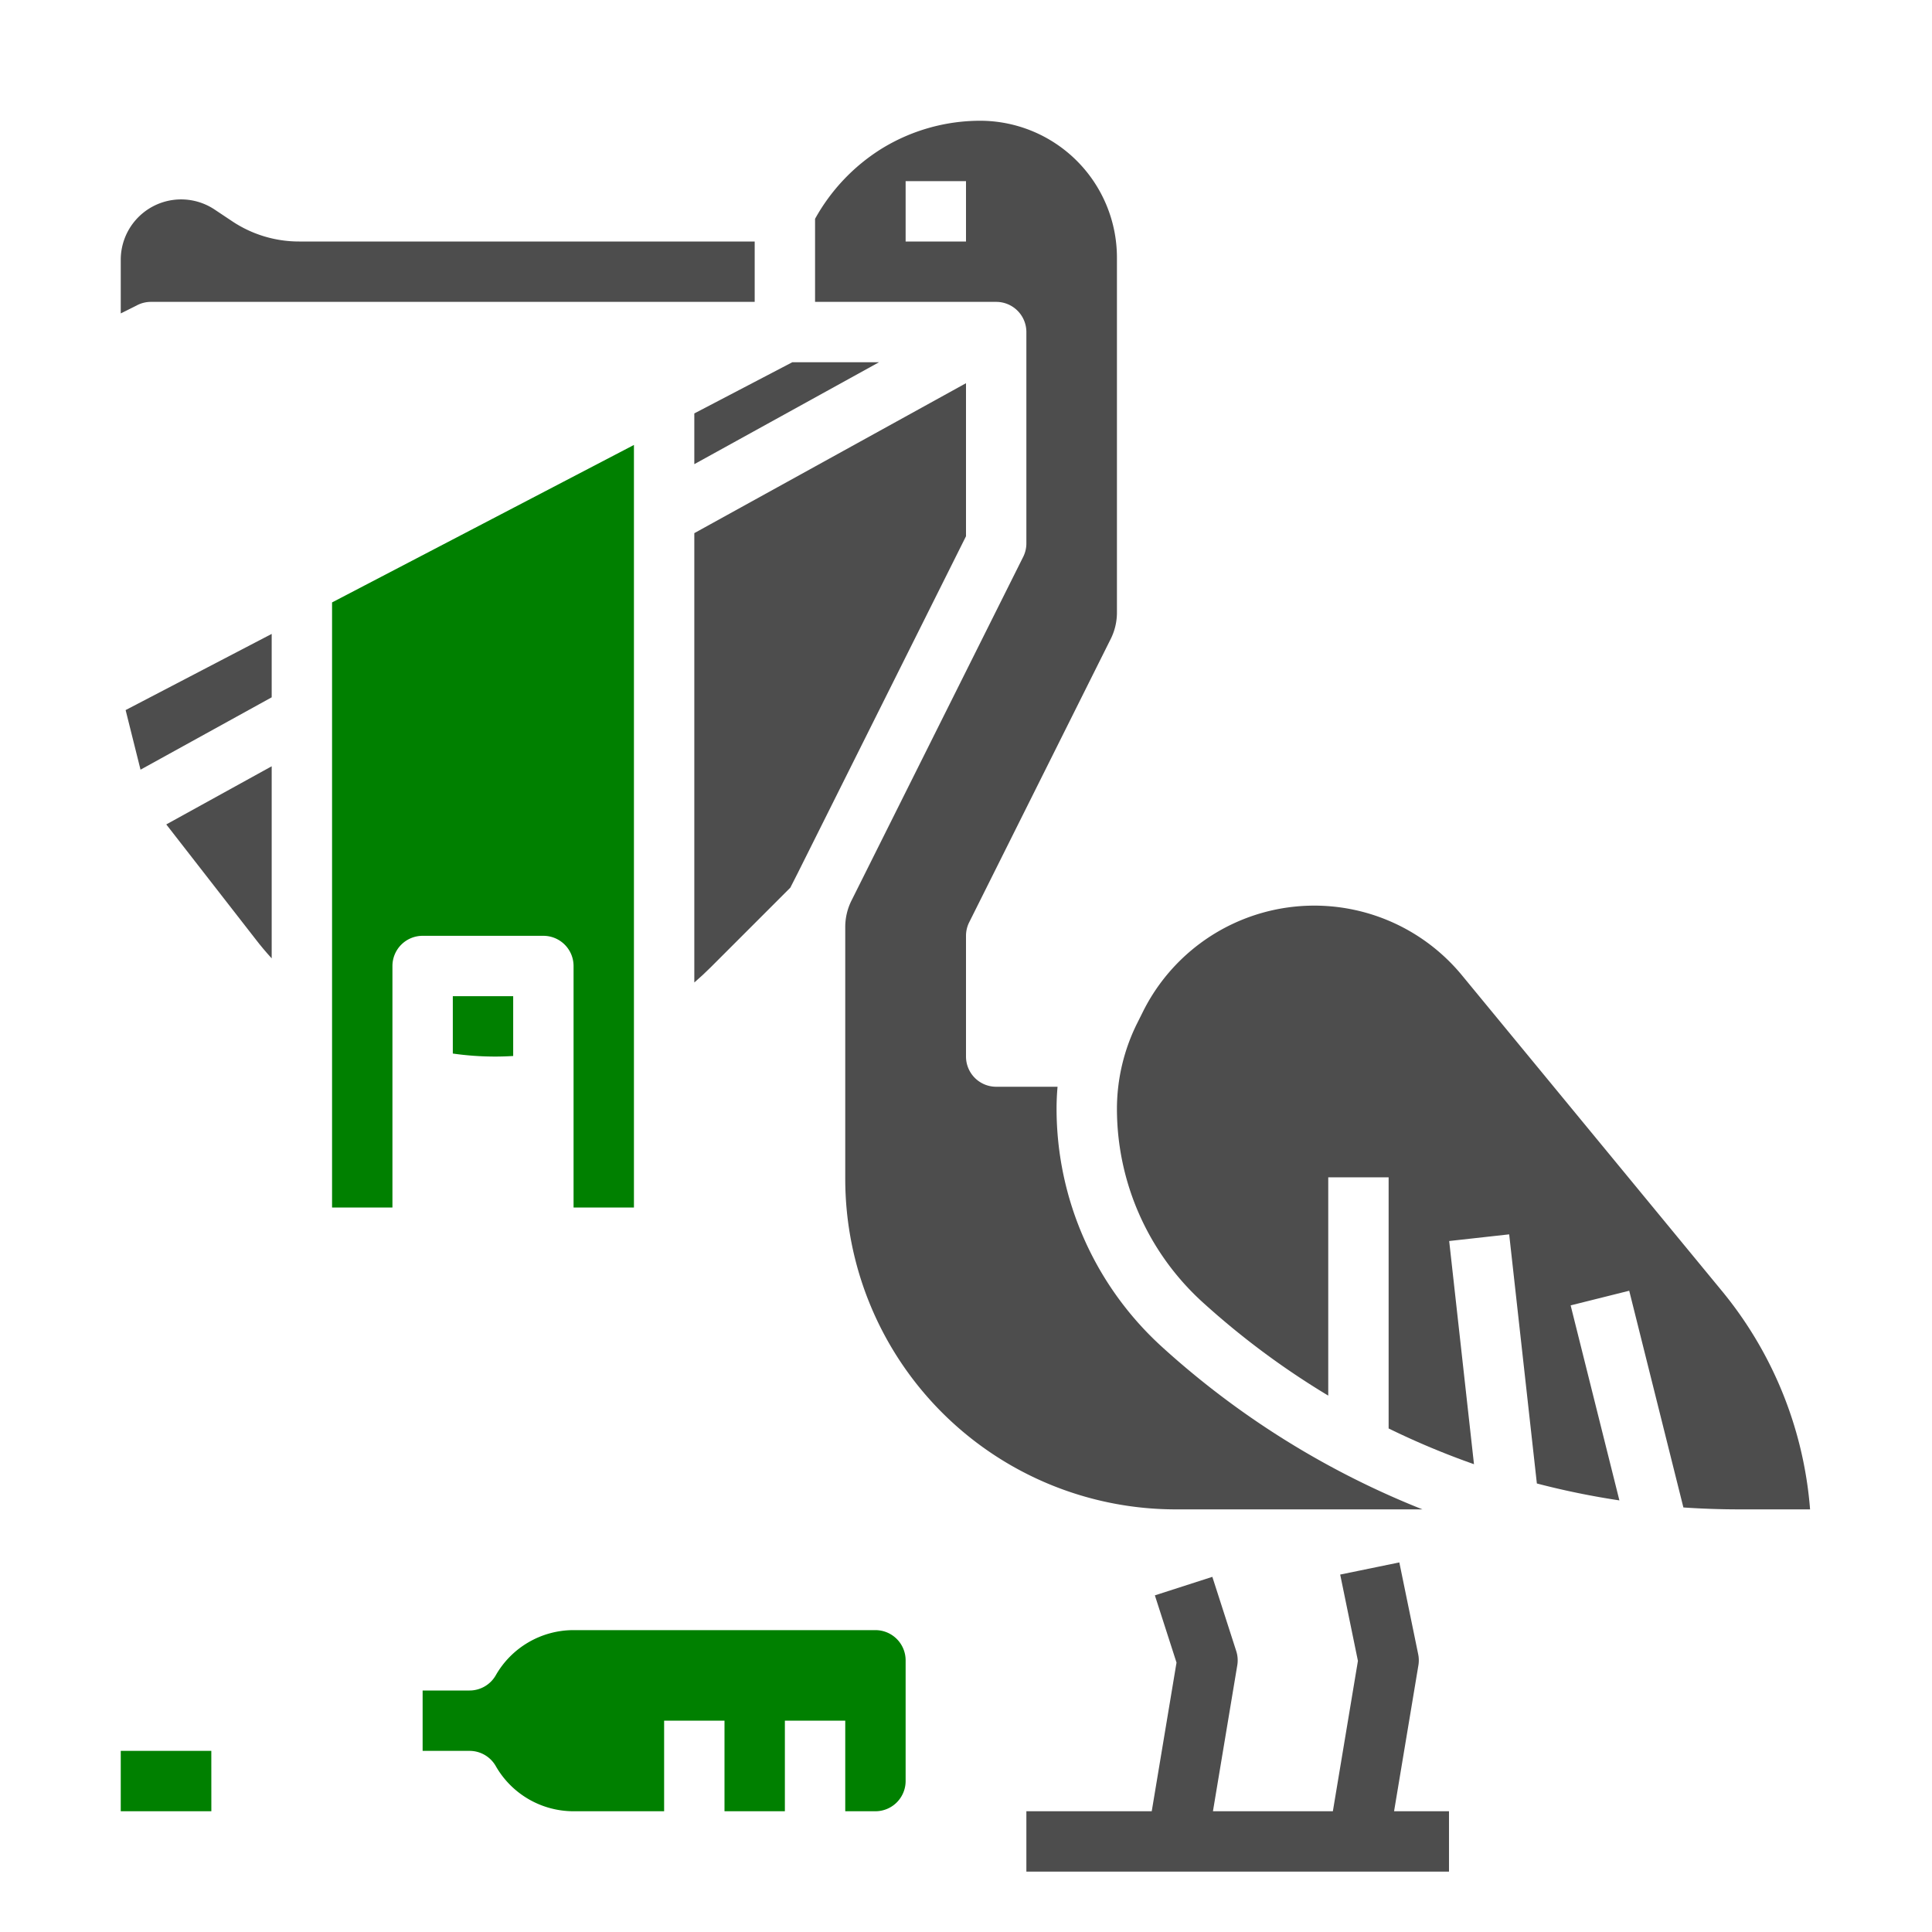 <?xml version="1.0" encoding="UTF-8" standalone="no"?>
<svg
   xmlns:dc="http://purl.org/dc/elements/1.1/"
   xmlns:cc="http://creativecommons.org/ns#"
   xmlns:rdf="http://www.w3.org/1999/02/22-rdf-syntax-ns#"
   xmlns:svg="http://www.w3.org/2000/svg"
   xmlns="http://www.w3.org/2000/svg"
   xmlns:sodipodi="http://sodipodi.sourceforge.net/DTD/sodipodi-0.dtd"
   xmlns:inkscape="http://www.inkscape.org/namespaces/inkscape"
   height="512"
   viewBox="0 0 512 512"
   width="512"
   version="1.1"
   id="svg839"
   sodipodi:docname="pelican.svg"
   inkscape:version="0.92.3 (2405546, 2018-03-11)">
  <defs
     id="defs843" />
  <sodipodi:namedview
     pagecolor="#ffffff"
     bordercolor="#666666"
     borderopacity="1"
     objecttolerance="10"
     gridtolerance="10"
     guidetolerance="10"
     inkscape:pageopacity="0"
     inkscape:pageshadow="2"
     inkscape:window-width="1920"
     inkscape:window-height="1001"
     id="namedview841"
     showgrid="false"
     inkscape:zoom="0.72949219"
     inkscape:cx="489.95871"
     inkscape:cy="210.25899"
     inkscape:window-x="-9"
     inkscape:window-y="-9"
     inkscape:window-maximized="1"
     inkscape:current-layer="svg839" />
  <path
     d="m67.755 248.927c1.343 1.751 2.764 3.43 4.245 5.051v-50.908l-27.934 15.41z"
     id="path815"
     style="fill:#4d4d4d"
     inkscape:export-filename="D:\Pictures\儲存的圖片\seabirds.png"
     inkscape:export-xdpi="214.339"
     inkscape:export-ydpi="214.339" />
  <path
     d="m37.24 203.973 34.76-19.176v-16.804l-38.709 20.185z"
     id="path817"
     style="fill:#4d4d4d"
     inkscape:export-filename="D:\Pictures\儲存的圖片\seabirds.png"
     inkscape:export-xdpi="214.339"
     inkscape:export-ydpi="214.339" />
  <path
     d="m144 248a8 8 0 0 1 8 8v64h16v-202.083l-80 41.733v160.35h16v-64a8 8 0 0 1 8-8z"
     id="path819"
     style="fill:#008000"
     inkscape:export-filename="D:\Pictures\儲存的圖片\seabirds.png"
     inkscape:export-xdpi="214.339"
     inkscape:export-ydpi="214.339" />
  <path
     d="m184 260.37c1.475-1.273 2.9-2.585 4.263-3.947l21.18-21.18 1.984-3.906 44.573-89.224v-40.561l-72 39.731z"
     id="path821"
     style="fill:#4d4d4d"
     inkscape:export-filename="D:\Pictures\儲存的圖片\seabirds.png"
     inkscape:export-xdpi="214.339"
     inkscape:export-ydpi="214.339" />
  <path
     d="m184 109.566v13.442l48.944-27.008h-22.98z"
     id="path823"
     style="fill:#4d4d4d"
     inkscape:export-filename="D:\Pictures\儲存的圖片\seabirds.png"
     inkscape:export-xdpi="214.339"
     inkscape:export-ydpi="214.339" />
  <path
     d="m40 80h160v-16h-120.733a31.887 31.887 0 0 1 -17.75-5.375l-4.642-3.093a16 16 0 0 0 -24.875 13.312v14.212l4.422-2.211a7.994 7.994 0 0 1 3.578-.845z"
     id="path825"
     style="fill:#4d4d4d"
     inkscape:export-filename="D:\Pictures\儲存的圖片\seabirds.png"
     inkscape:export-xdpi="214.339"
     inkscape:export-ydpi="214.339" />
  <path
     d="m280 293.861q0-2.933.262-5.861h-16.262a8 8 0 0 1 -8-8v-32a8.006 8.006 0 0 1 .843-3.575l37.44-74.96a15.656 15.656 0 0 0 1.717-7.145v-94.08a36.281 36.281 0 0 0 -36.24-36.24 49.944 49.944 0 0 0 -26.2 7.451 51.054 51.054 0 0 0 -17.56 18.539v22.01h48a8 8 0 0 1 8 8v56a7.994 7.994 0 0 1 -.844 3.575l-45.44 90.96a15.667 15.667 0 0 0 -1.716 7.145v66.72a87.6 87.6 0 0 0 87.6 87.6h65.364a227.214 227.214 0 0 1 -69.085-43.116 85.345 85.345 0 0 1 -27.879-63.023zm-24-229.861h-16v-16h16z"
     id="path827"
     style="fill:#4d4d4d"
     inkscape:export-filename="D:\Pictures\儲存的圖片\seabirds.png"
     inkscape:export-xdpi="214.339"
     inkscape:export-ydpi="214.339" />
  <path
     d="m456.4 342.209-68.957-83.733a50.717 50.717 0 0 0 -84.513 9.56l-1.571 3.143a50.976 50.976 0 0 0 -5.359 22.682 69.308 69.308 0 0 0 22.642 51.183 211.831 211.831 0 0 0 33.358 24.807v-57.851h16v66.557a210.341 210.341 0 0 0 22.621 9.472l-6.572-59.146 15.9-1.766 7.336 66.02a211.009 211.009 0 0 0 21.872 4.482l-12.92-51.679 15.522-3.88 14.358 57.433q7.3.5 14.671.507h18.9a103.772 103.772 0 0 0 -23.288-57.791z"
     id="path829"
     style="fill:#4d4d4d"
     inkscape:export-filename="D:\Pictures\儲存的圖片\seabirds.png"
     inkscape:export-xdpi="214.339"
     inkscape:export-ydpi="214.339" />
  <path
     d="m131.28 280c1.549 0 3.122-.057 4.72-.15v-15.85h-16v15.2a79.453 79.453 0 0 0 11.28.8z"
     id="path831"
     style="fill:#008000"
     inkscape:export-filename="D:\Pictures\儲存的圖片\seabirds.png"
     inkscape:export-xdpi="214.339"
     inkscape:export-ydpi="214.339" />
  <path
     d="m232 432h-80a23.735 23.735 0 0 0 -20.648 12.024 8 8 0 0 1 -6.914 3.976h-12.438v16h12.438a8 8 0 0 1 6.915 3.976 23.732 23.732 0 0 0 20.647 12.024h24v-24h16v24h16v-24h16v24h8a8.009 8.009 0 0 0 8-8v-32a8.009 8.009 0 0 0 -8-8z"
     id="path833"
     style="fill:#008000"
     inkscape:export-filename="D:\Pictures\儲存的圖片\seabirds.png"
     inkscape:export-xdpi="214.339"
     inkscape:export-ydpi="214.339" />
  <path
     d="m32 464v16h24.01l-.01-16z"
     id="path835"
     style="fill:#008000"
     inkscape:export-filename="D:\Pictures\儲存的圖片\seabirds.png"
     inkscape:export-xdpi="214.339"
     inkscape:export-ydpi="214.339" />
  <path
     d="m369.444 480 6.448-38.685a8.013 8.013 0 0 0 -.056-2.925l-5-24.334-15.672 3.221 4.7 22.876-6.641 39.847h-31.779l6.448-38.685a7.992 7.992 0 0 0 -.277-3.767l-6.333-19.667-15.23 4.905 5.737 17.816-6.566 39.398h-33.223v16h112v-16z"
     id="path837"
     style="fill:#4d4d4d"
     inkscape:export-filename="D:\Pictures\儲存的圖片\seabirds.png"
     inkscape:export-xdpi="214.339"
     inkscape:export-ydpi="214.339" />
</svg>
